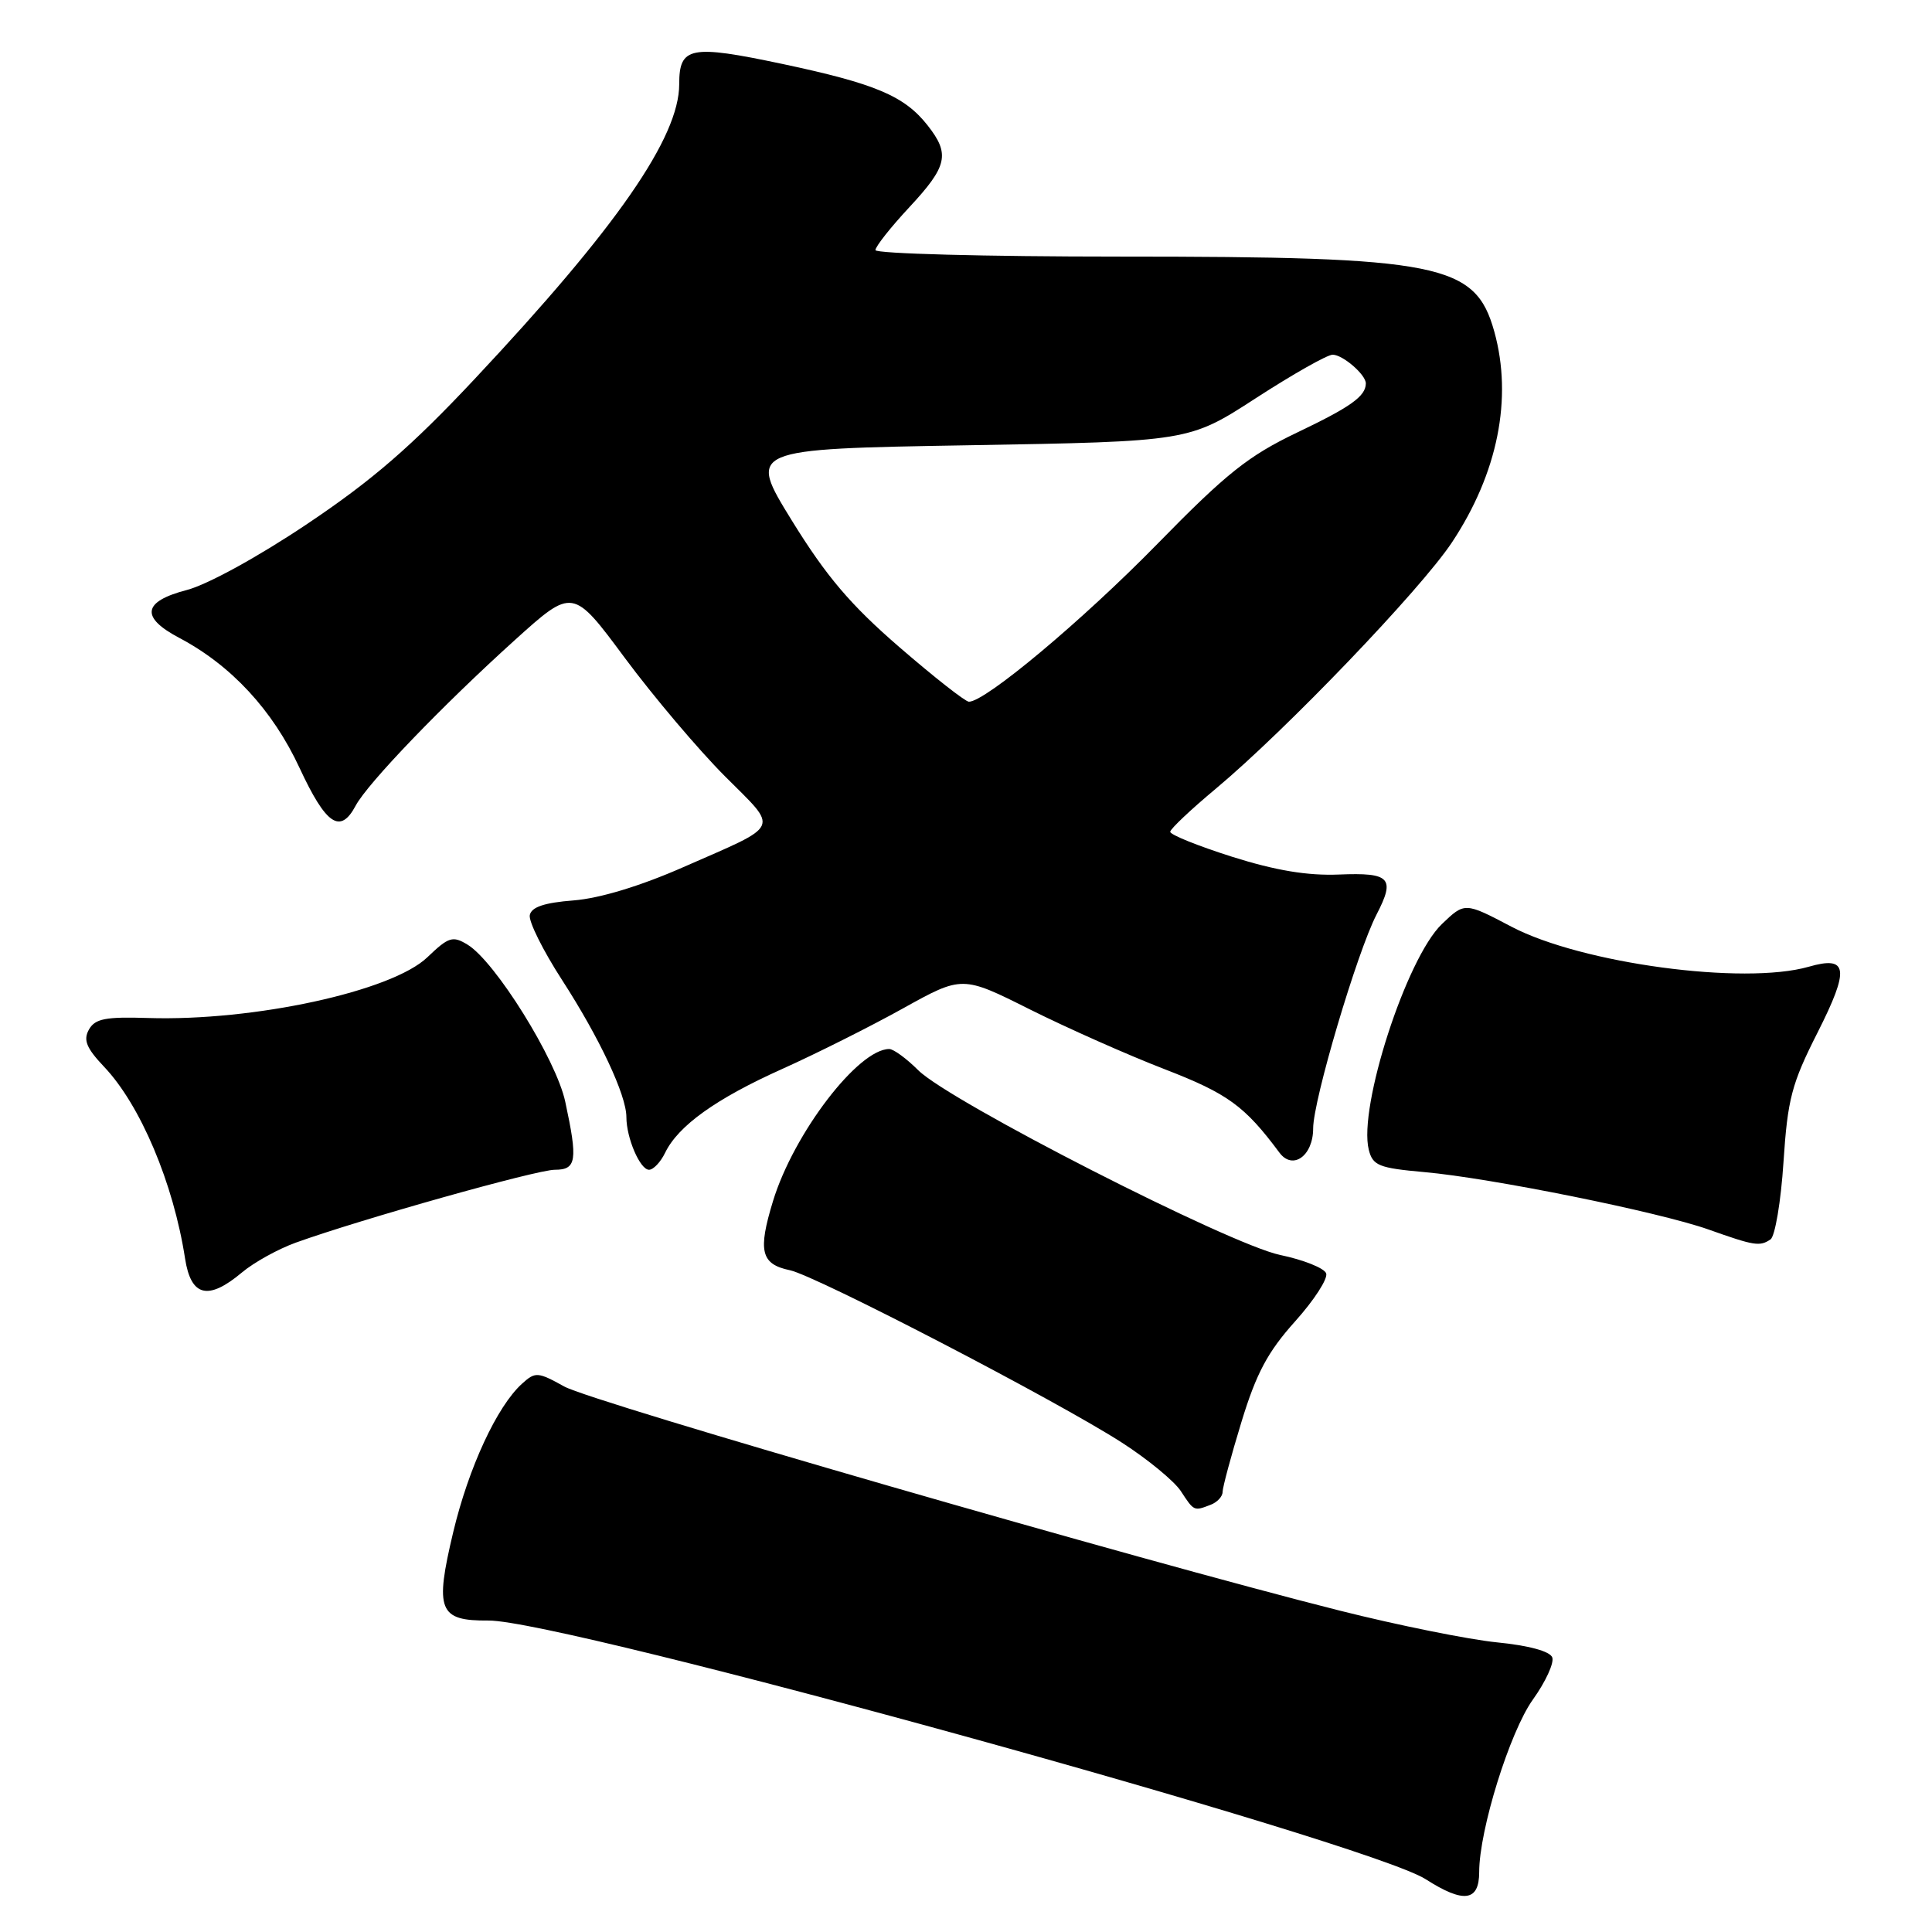 <?xml version="1.0" encoding="UTF-8" standalone="no"?>
<!DOCTYPE svg PUBLIC "-//W3C//DTD SVG 1.1//EN" "http://www.w3.org/Graphics/SVG/1.1/DTD/svg11.dtd" >
<svg xmlns="http://www.w3.org/2000/svg" xmlns:xlink="http://www.w3.org/1999/xlink" version="1.1" viewBox="0 0 256 256">
 <g >
 <path fill="currentColor"
d=" M 196.00 248.05 C 196.00 242.50 200.06 229.47 203.11 225.21 C 204.80 222.85 205.96 220.33 205.68 219.61 C 205.37 218.80 202.53 218.03 198.34 217.62 C 194.58 217.24 185.20 215.35 177.50 213.41 C 151.01 206.74 78.49 185.79 74.77 183.72 C 71.25 181.77 70.93 181.75 69.17 183.35 C 65.86 186.34 62.10 194.46 60.06 202.99 C 57.58 213.39 58.13 214.78 64.72 214.73 C 74.53 214.65 181.22 244.10 188.90 249.00 C 193.95 252.23 196.00 251.96 196.00 248.05 Z  M 160.42 199.39 C 161.29 199.06 162.00 198.29 162.00 197.69 C 162.00 197.09 163.12 192.92 164.50 188.41 C 166.47 181.96 167.98 179.13 171.60 175.10 C 174.13 172.28 175.99 169.41 175.72 168.72 C 175.46 168.03 172.71 166.93 169.63 166.29 C 162.90 164.88 125.86 145.97 121.67 141.81 C 120.12 140.26 118.39 139.00 117.83 139.00 C 113.72 139.00 105.17 150.18 102.43 159.14 C 100.40 165.77 100.82 167.51 104.66 168.31 C 108.12 169.03 140.11 185.64 148.68 191.17 C 152.08 193.36 155.58 196.24 156.46 197.57 C 158.22 200.26 158.19 200.25 160.42 199.39 Z  M 32.07 168.60 C 33.64 167.28 36.85 165.50 39.21 164.65 C 47.83 161.55 71.10 155.00 73.52 155.00 C 76.39 155.00 76.58 153.78 74.90 145.99 C 73.71 140.40 65.62 127.40 61.95 125.17 C 59.98 123.97 59.45 124.14 56.63 126.84 C 51.94 131.35 33.63 135.33 19.63 134.89 C 13.97 134.71 12.59 134.98 11.78 136.43 C 11.01 137.81 11.45 138.88 13.79 141.35 C 18.60 146.41 22.98 156.78 24.52 166.75 C 25.30 171.82 27.58 172.37 32.07 168.60 Z  M 234.60 164.23 C 235.20 163.83 235.98 159.22 236.32 154.00 C 236.87 145.61 237.40 143.60 240.84 136.81 C 245.11 128.36 244.87 126.60 239.66 128.10 C 231.06 130.56 209.58 127.67 200.29 122.80 C 194.09 119.54 194.09 119.54 191.05 122.45 C 186.36 126.95 179.96 146.72 181.37 152.35 C 181.90 154.45 182.70 154.77 188.73 155.31 C 197.54 156.09 219.81 160.59 226.37 162.91 C 232.48 165.08 233.17 165.19 234.60 164.23 Z  M 88.13 152.75 C 89.87 149.16 94.88 145.58 103.63 141.65 C 108.11 139.64 115.31 136.03 119.63 133.63 C 127.50 129.26 127.50 129.26 136.50 133.77 C 141.45 136.24 149.48 139.81 154.36 141.69 C 162.68 144.91 164.93 146.54 169.53 152.73 C 171.29 155.10 174.00 153.16 174.00 149.52 C 174.00 145.80 179.82 126.17 182.40 121.18 C 184.91 116.34 184.22 115.60 177.43 115.88 C 173.26 116.05 169.03 115.35 163.24 113.52 C 158.71 112.08 155.03 110.60 155.06 110.21 C 155.09 109.82 157.81 107.25 161.11 104.50 C 170.35 96.78 188.23 78.14 192.39 71.87 C 198.46 62.72 200.46 52.78 198.00 43.93 C 195.49 34.92 190.90 34.00 148.32 34.00 C 130.54 34.00 116.00 33.61 116.00 33.14 C 116.00 32.67 118.03 30.10 120.50 27.45 C 125.55 22.02 125.91 20.42 122.91 16.61 C 119.84 12.71 116.01 11.09 103.66 8.47 C 91.46 5.89 90.00 6.18 90.00 11.15 C 90.00 18.21 81.71 30.16 62.93 50.18 C 54.53 59.14 49.36 63.62 40.74 69.40 C 34.23 73.77 27.50 77.46 24.75 78.18 C 18.90 79.70 18.57 81.79 23.75 84.52 C 30.64 88.16 36.14 94.10 39.69 101.75 C 43.21 109.32 45.09 110.58 47.13 106.75 C 48.71 103.79 58.59 93.51 68.20 84.83 C 75.90 77.88 75.90 77.88 82.80 87.19 C 86.60 92.31 92.56 99.35 96.03 102.83 C 103.26 110.08 103.70 109.12 90.50 114.92 C 84.84 117.41 79.46 119.04 76.00 119.31 C 72.12 119.61 70.41 120.19 70.20 121.26 C 70.03 122.09 71.95 125.95 74.46 129.83 C 79.44 137.53 83.00 145.11 83.00 148.02 C 83.00 150.79 84.81 155.00 86.00 155.00 C 86.57 155.00 87.53 153.99 88.13 152.75 Z  M 119.15 85.73 C 112.68 80.13 109.49 76.36 104.94 69.00 C 99.08 59.50 99.08 59.50 128.31 59.00 C 157.55 58.50 157.55 58.50 166.42 52.75 C 171.30 49.59 175.87 47.00 176.58 47.00 C 177.93 47.00 181.01 49.67 180.98 50.82 C 180.95 52.52 178.98 53.92 171.86 57.32 C 165.42 60.40 162.50 62.72 153.36 72.07 C 143.40 82.25 130.51 93.03 128.38 92.98 C 127.89 92.96 123.74 89.70 119.15 85.73 Z "/>
</g>
</svg>